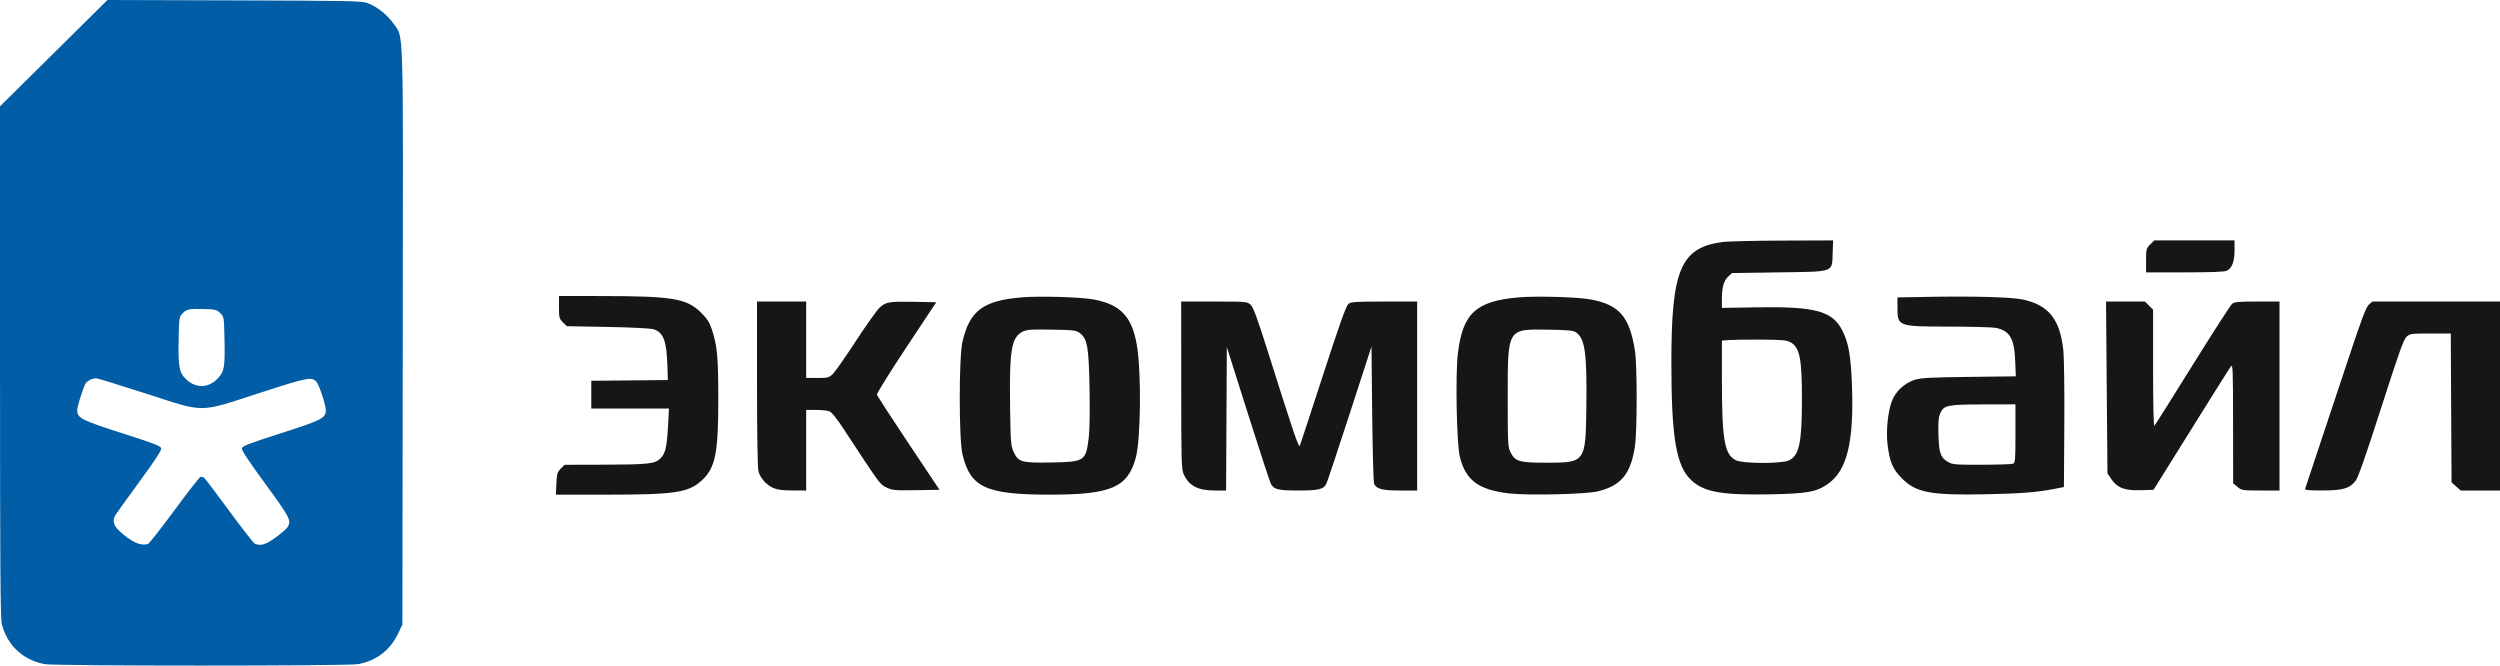<svg width="154" height="41" viewBox="0 0 154 41" fill="none" xmlns="http://www.w3.org/2000/svg">
<path fill-rule="evenodd" clip-rule="evenodd" d="M106.089 14.907C103.517 15.272 102.953 16.616 102.956 22.375C102.959 27.012 103.258 28.739 104.207 29.604C104.989 30.317 106.098 30.509 109.088 30.451C111.359 30.406 111.911 30.302 112.63 29.787C113.774 28.968 114.2 27.226 114.085 23.838C114.021 21.978 113.883 21.153 113.506 20.394C112.89 19.154 111.854 18.87 108.173 18.932L106.07 18.968L106.07 18.408C106.071 17.69 106.186 17.288 106.466 17.028L106.689 16.821L109.578 16.778C113.063 16.726 112.843 16.806 112.892 15.577L112.922 14.809L109.777 14.82C108.047 14.826 106.388 14.865 106.089 14.907ZM132.451 15.059C132.211 15.297 132.198 15.347 132.198 16.044V16.778H134.573C136.165 16.778 137.019 16.746 137.164 16.68C137.487 16.535 137.648 16.114 137.648 15.417V14.809H135.176H132.704L132.451 15.059ZM34.434 18.924C34.434 19.567 34.451 19.632 34.675 19.854L34.917 20.093L37.422 20.139C38.901 20.166 40.059 20.224 40.248 20.281C40.869 20.469 41.066 20.986 41.113 22.555L41.139 23.411L38.781 23.433L36.424 23.456V24.311V25.165H38.816H41.209L41.15 26.256C41.079 27.554 40.988 27.938 40.673 28.249C40.347 28.572 39.928 28.617 37.139 28.625L34.784 28.631L34.544 28.868C34.33 29.08 34.302 29.177 34.274 29.788L34.242 30.471H37.403C41.574 30.471 42.403 30.347 43.222 29.6C44.064 28.833 44.247 27.938 44.247 24.609C44.248 22.003 44.182 21.29 43.848 20.287C43.701 19.846 43.562 19.632 43.173 19.247C42.303 18.386 41.427 18.24 37.094 18.236L34.434 18.233V18.924ZM62.97 18.315C60.56 18.513 59.734 19.128 59.287 21.057C59.064 22.023 59.065 27.057 59.288 27.989C59.78 30.035 60.734 30.472 64.713 30.471C68.434 30.469 69.467 30.024 69.962 28.207C70.276 27.053 70.315 22.869 70.026 21.231C69.719 19.49 69.023 18.76 67.375 18.448C66.588 18.3 64.077 18.224 62.97 18.315ZM93.593 18.315C90.92 18.535 90.093 19.296 89.802 21.804C89.648 23.127 89.73 27.334 89.924 28.13C90.28 29.584 91.072 30.174 92.964 30.395C94.137 30.531 97.711 30.447 98.437 30.265C99.863 29.909 100.442 29.209 100.709 27.518C100.853 26.61 100.855 22.529 100.713 21.613C100.385 19.509 99.758 18.78 97.989 18.446C97.213 18.299 94.696 18.224 93.593 18.315ZM118.507 18.291L116.884 18.322V18.925C116.884 20.11 116.896 20.114 120.06 20.119C121.43 20.121 122.721 20.155 122.928 20.195C123.796 20.361 124.082 20.843 124.136 22.225L124.173 23.182L121.286 23.217C118.84 23.247 118.328 23.275 117.936 23.401C117.309 23.604 116.767 24.11 116.542 24.704C116.286 25.38 116.17 26.571 116.277 27.419C116.408 28.461 116.594 28.899 117.144 29.455C118.027 30.348 118.904 30.516 122.333 30.447C124.531 30.403 125.483 30.326 126.618 30.103L127.137 30.001L127.162 26.192C127.176 23.993 127.149 22.033 127.098 21.555C126.894 19.658 126.187 18.783 124.583 18.445C123.878 18.296 121.425 18.234 118.507 18.291ZM46.633 23.646C46.633 26.87 46.666 28.833 46.723 29.035C46.843 29.461 47.197 29.862 47.624 30.054C47.885 30.171 48.187 30.211 48.817 30.213L49.661 30.215V27.733V25.251H50.261C50.591 25.251 50.962 25.288 51.085 25.335C51.234 25.391 51.529 25.756 51.969 26.426C54.228 29.872 54.201 29.835 54.612 30.032C54.972 30.204 55.112 30.217 56.438 30.195L57.875 30.172L55.962 27.305C54.909 25.728 54.035 24.38 54.018 24.309C54.002 24.239 54.817 22.929 55.831 21.399L57.673 18.618L56.371 18.593C54.803 18.562 54.587 18.595 54.209 18.924C54.047 19.064 53.382 19.996 52.73 20.995C52.078 21.994 51.432 22.917 51.294 23.047C51.063 23.263 50.986 23.282 50.352 23.282H49.661V20.929V18.575H48.147H46.633L46.633 23.646ZM72.763 23.732C72.764 28.562 72.775 28.91 72.924 29.23C73.254 29.936 73.794 30.215 74.834 30.215H75.528L75.55 25.797L75.573 21.379L76.862 25.452C77.572 27.692 78.207 29.636 78.273 29.773C78.458 30.15 78.707 30.215 79.985 30.215C81.246 30.215 81.532 30.144 81.706 29.791C81.765 29.671 82.415 27.722 83.149 25.459L84.484 21.346L84.527 25.502C84.551 27.788 84.604 29.727 84.646 29.811C84.8 30.124 85.162 30.215 86.253 30.215H87.296V24.395V18.575H85.272C83.472 18.575 83.228 18.592 83.061 18.725C82.92 18.838 82.531 19.927 81.502 23.093C80.748 25.412 80.104 27.376 80.07 27.457C80.004 27.614 79.686 26.677 78.127 21.742C77.433 19.547 77.203 18.919 77.033 18.768C76.822 18.579 76.771 18.575 74.789 18.575H72.761L72.763 23.732ZM129.775 23.866L129.819 29.157L130.051 29.504C130.416 30.05 130.877 30.227 131.857 30.197L132.658 30.172L134.959 26.483C136.224 24.454 137.325 22.702 137.406 22.589C137.545 22.394 137.553 22.579 137.557 26.078L137.562 29.771L137.828 29.993C138.085 30.207 138.132 30.215 139.256 30.215H140.417V24.395V18.575H139.042C137.858 18.575 137.643 18.596 137.491 18.725C137.394 18.807 136.296 20.511 135.052 22.512C133.808 24.512 132.754 26.186 132.71 26.231C132.661 26.28 132.63 24.904 132.63 22.694V19.075L132.378 18.825L132.125 18.575H130.928L129.732 18.575L129.775 23.866ZM145.919 18.768C145.747 18.92 145.471 19.654 144.609 22.255C143.121 26.744 142.045 29.979 141.996 30.108C141.965 30.19 142.214 30.214 143.068 30.213C144.341 30.21 144.738 30.092 145.113 29.603C145.265 29.406 145.756 28.003 146.681 25.122C147.792 21.663 148.067 20.895 148.25 20.736C148.459 20.555 148.55 20.544 149.72 20.544H150.968L150.991 25.129L151.015 29.715L151.298 29.965L151.58 30.215H152.79H154V24.395V18.575H150.068H146.137L145.919 18.768ZM66.504 20.508C66.981 20.857 67.069 21.343 67.115 23.924C67.141 25.305 67.121 26.53 67.066 26.969C66.886 28.405 66.818 28.451 64.793 28.488C62.935 28.523 62.73 28.466 62.443 27.843C62.267 27.46 62.252 27.277 62.221 25.032C62.174 21.562 62.304 20.782 62.987 20.434C63.247 20.302 63.486 20.284 64.773 20.305C66.122 20.327 66.283 20.346 66.504 20.508ZM97.058 20.458C97.633 20.824 97.761 21.71 97.72 25.037C97.677 28.493 97.669 28.503 95.236 28.503C93.594 28.503 93.335 28.427 93.049 27.861C92.886 27.538 92.876 27.348 92.876 24.523C92.876 20.192 92.829 20.27 95.385 20.308C96.516 20.325 96.902 20.359 97.058 20.458ZM110.286 21.08C110.865 21.393 111 22.064 110.999 24.609C110.997 27.289 110.831 28.063 110.192 28.363C109.745 28.572 107.365 28.565 106.935 28.353C106.229 28.004 106.071 27.109 106.07 23.436L106.07 20.98L106.524 20.946C106.774 20.927 107.66 20.915 108.492 20.92C109.764 20.927 110.051 20.953 110.286 21.08ZM124.152 26.708C124.152 28.343 124.138 28.514 124 28.566C123.917 28.598 123.051 28.626 122.075 28.628C120.44 28.631 120.278 28.617 119.999 28.456C119.538 28.188 119.441 27.913 119.408 26.784C119.386 26.032 119.412 25.715 119.513 25.476C119.732 24.958 119.931 24.916 122.184 24.912L124.152 24.908V26.708Z" fill="#161616"/>
<path fill-rule="evenodd" clip-rule="evenodd" d="M3.309 3.276L0 6.551L0.001 22.298C0.002 35.161 0.023 38.124 0.118 38.473C0.471 39.783 1.423 40.66 2.765 40.912C3.391 41.029 21.439 41.029 22.065 40.912C23.178 40.703 24.03 40.053 24.512 39.047L24.787 38.473L24.81 20.721C24.835 0.975 24.876 2.376 24.245 1.461C23.878 0.93 23.239 0.418 22.667 0.197C22.308 0.058 21.681 0.045 14.448 0.023L6.619 0L3.309 3.276ZM13.565 19.288C13.797 19.518 13.8 19.532 13.828 20.866C13.864 22.607 13.822 22.867 13.438 23.288C12.881 23.897 12.115 23.944 11.513 23.406C11.041 22.984 10.97 22.645 11.003 20.954C11.03 19.591 11.04 19.52 11.236 19.314C11.495 19.041 11.634 19.012 12.57 19.036C13.268 19.054 13.349 19.075 13.565 19.288ZM9.04 24.261C12.69 25.438 12.176 25.443 16.033 24.192C18.976 23.238 19.195 23.195 19.495 23.523C19.657 23.7 20.069 24.948 20.071 25.267C20.073 25.753 19.829 25.878 17.303 26.688C15.287 27.334 14.92 27.477 14.898 27.624C14.88 27.739 15.375 28.484 16.347 29.811C17.886 31.909 17.979 32.095 17.694 32.497C17.624 32.596 17.298 32.874 16.97 33.115C16.386 33.544 16.074 33.639 15.708 33.5C15.632 33.471 14.924 32.567 14.135 31.492C13.346 30.416 12.646 29.492 12.581 29.438C12.515 29.384 12.406 29.36 12.34 29.385C12.274 29.41 11.554 30.335 10.74 31.439C9.927 32.543 9.199 33.471 9.122 33.5C8.69 33.663 8.075 33.385 7.338 32.691C6.993 32.366 6.92 32.077 7.1 31.744C7.151 31.651 7.815 30.726 8.576 29.689C9.499 28.431 9.951 27.745 9.933 27.627C9.91 27.476 9.56 27.34 7.527 26.688C4.995 25.877 4.758 25.755 4.758 25.261C4.758 25.061 5.005 24.246 5.235 23.686C5.322 23.474 5.711 23.276 5.97 23.311C6.089 23.327 7.47 23.755 9.04 24.261Z" fill="#005DA6"/>
</svg>
